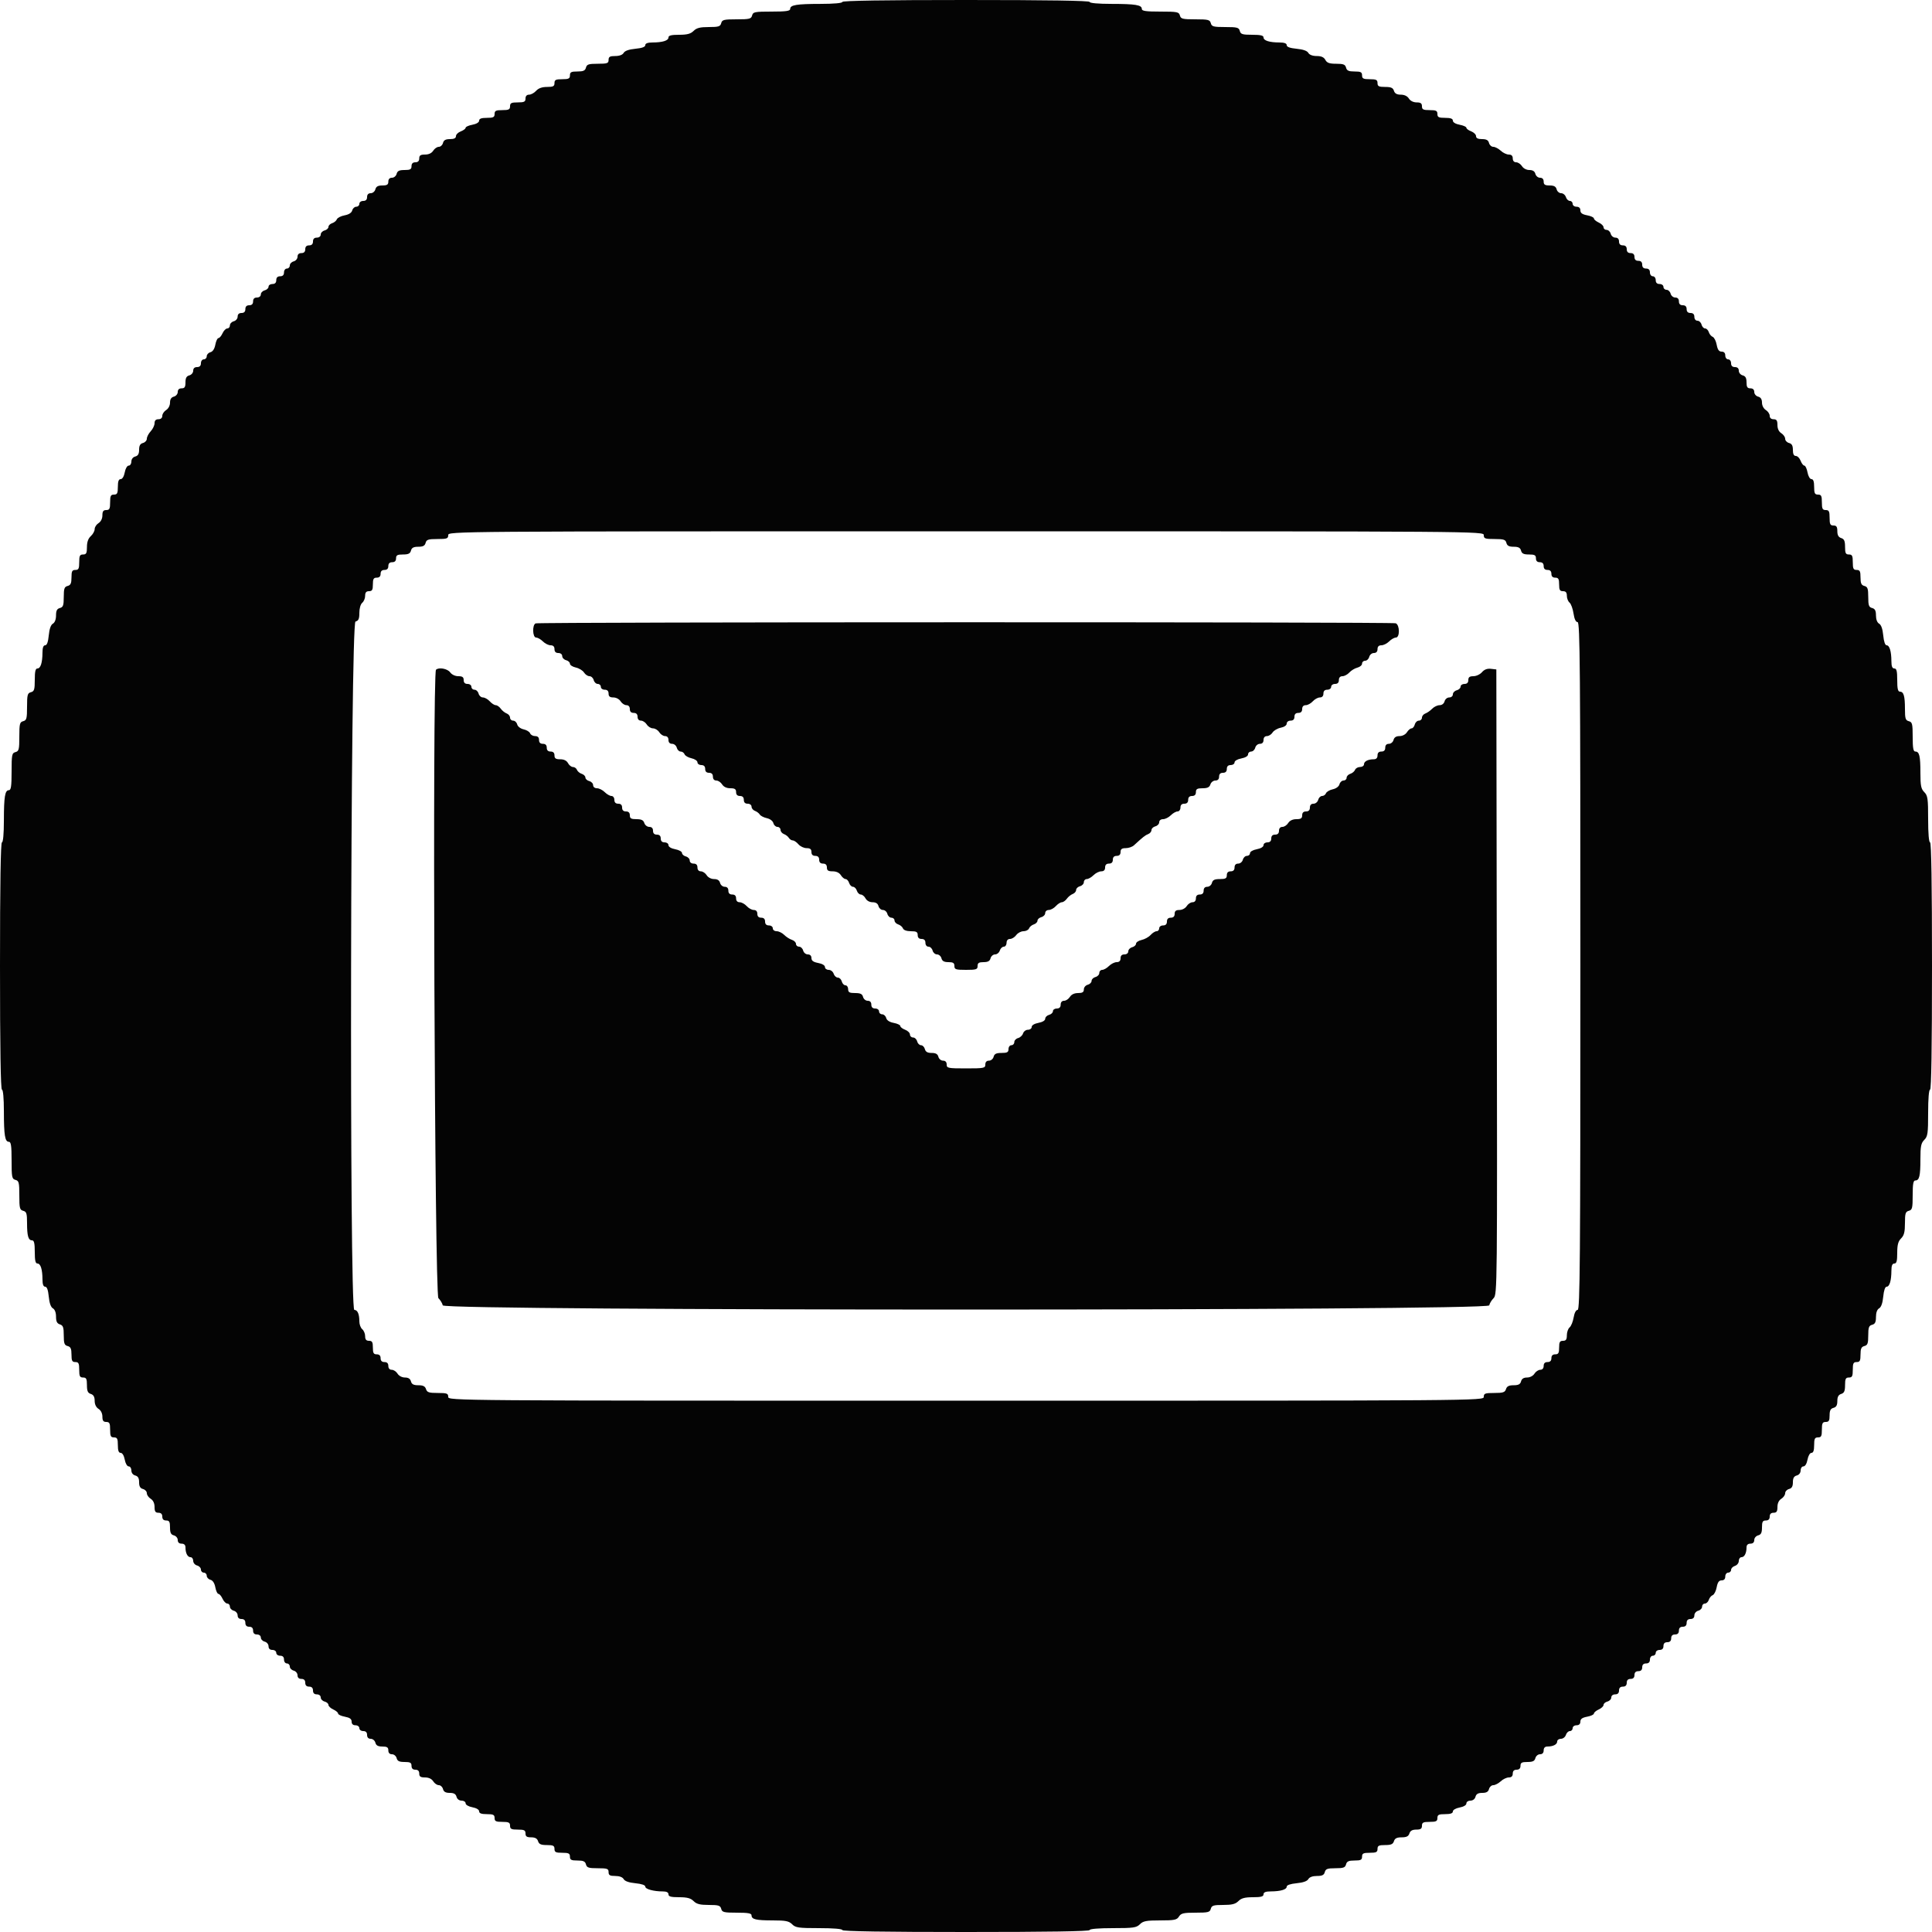 <svg id="svg" version="1.1" xmlns="http://www.w3.org/2000/svg" xmlns:xlink="http://www.w3.org/1999/xlink" width="400" height="400" viewBox="0, 0, 400,400"><g id="svgg"><path id="path0" d="M174.400 0.400 C 174.400 0.643,172.630 0.802,169.900 0.805 C 164.905 0.812,163.600 1.027,163.600 1.847 C 163.600 2.279,162.763 2.400,159.763 2.400 C 156.262 2.400,155.907 2.470,155.716 3.200 C 155.530 3.910,155.170 4.000,152.516 4.000 C 149.862 4.000,149.502 4.090,149.316 4.800 C 149.137 5.486,148.770 5.600,146.753 5.600 C 144.933 5.600,144.219 5.781,143.600 6.400 C 142.994 7.006,142.267 7.200,140.600 7.200 C 138.994 7.200,138.400 7.349,138.400 7.753 C 138.400 8.405,137.189 8.787,135.100 8.795 C 134.098 8.798,133.600 8.982,133.600 9.349 C 133.600 9.718,132.925 9.963,131.546 10.096 C 130.217 10.223,129.362 10.524,129.126 10.946 C 128.898 11.354,128.241 11.600,127.380 11.600 C 126.267 11.600,126.000 11.755,126.000 12.400 C 126.000 13.105,125.733 13.200,123.763 13.200 C 121.862 13.200,121.494 13.320,121.316 14.000 C 121.152 14.627,120.770 14.800,119.553 14.800 C 118.267 14.800,118.000 14.937,118.000 15.600 C 118.000 16.267,117.733 16.400,116.400 16.400 C 115.067 16.400,114.800 16.533,114.800 17.200 C 114.800 17.861,114.533 18.000,113.262 18.000 C 112.232 18.000,111.485 18.264,111.000 18.800 C 110.602 19.240,109.944 19.600,109.538 19.600 C 109.067 19.600,108.800 19.889,108.800 20.400 C 108.800 21.067,108.533 21.200,107.200 21.200 C 105.867 21.200,105.600 21.333,105.600 22.000 C 105.600 22.667,105.333 22.800,104.000 22.800 C 102.667 22.800,102.400 22.933,102.400 23.600 C 102.400 24.267,102.133 24.400,100.800 24.400 C 99.667 24.400,99.200 24.570,99.200 24.982 C 99.200 25.330,98.638 25.669,97.800 25.826 C 97.030 25.971,96.400 26.253,96.400 26.454 C 96.400 26.655,95.950 26.991,95.400 27.200 C 94.850 27.409,94.400 27.855,94.400 28.190 C 94.400 28.605,94.005 28.800,93.163 28.800 C 92.262 28.800,91.868 29.017,91.716 29.600 C 91.601 30.040,91.211 30.400,90.850 30.400 C 90.488 30.400,89.968 30.760,89.693 31.200 C 89.374 31.710,88.760 32.000,87.997 32.000 C 87.067 32.000,86.800 32.178,86.800 32.800 C 86.800 33.333,86.533 33.600,86.000 33.600 C 85.467 33.600,85.200 33.867,85.200 34.400 C 85.200 35.052,84.933 35.200,83.763 35.200 C 82.662 35.200,82.276 35.387,82.116 36.000 C 82.000 36.443,81.570 36.800,81.153 36.800 C 80.667 36.800,80.400 37.083,80.400 37.600 C 80.400 38.228,80.133 38.400,79.163 38.400 C 78.262 38.400,77.868 38.617,77.716 39.200 C 77.600 39.643,77.170 40.000,76.753 40.000 C 76.267 40.000,76.000 40.283,76.000 40.800 C 76.000 41.333,75.733 41.600,75.200 41.600 C 74.756 41.600,74.400 41.867,74.400 42.200 C 74.400 42.530,74.113 42.800,73.763 42.800 C 73.412 42.800,73.035 43.143,72.926 43.562 C 72.798 44.051,72.229 44.418,71.342 44.584 C 70.581 44.727,69.861 45.097,69.742 45.407 C 69.623 45.716,69.183 46.079,68.763 46.212 C 68.343 46.345,68.000 46.691,68.000 46.980 C 68.000 47.270,67.640 47.601,67.200 47.716 C 66.760 47.831,66.400 48.212,66.400 48.563 C 66.400 48.933,66.065 49.200,65.600 49.200 C 65.067 49.200,64.800 49.467,64.800 50.000 C 64.800 50.533,64.533 50.800,64.000 50.800 C 63.467 50.800,63.200 51.067,63.200 51.600 C 63.200 52.133,62.933 52.400,62.400 52.400 C 61.883 52.400,61.600 52.667,61.600 53.153 C 61.600 53.570,61.243 54.000,60.800 54.116 C 60.360 54.231,60.000 54.612,60.000 54.963 C 60.000 55.313,59.730 55.600,59.400 55.600 C 59.067 55.600,58.800 55.956,58.800 56.400 C 58.800 56.933,58.533 57.200,58.000 57.200 C 57.467 57.200,57.200 57.467,57.200 58.000 C 57.200 58.533,56.933 58.800,56.400 58.800 C 55.960 58.800,55.600 59.049,55.600 59.353 C 55.600 59.658,55.240 60.001,54.800 60.116 C 54.360 60.231,54.000 60.612,54.000 60.963 C 54.000 61.333,53.665 61.600,53.200 61.600 C 52.667 61.600,52.400 61.867,52.400 62.400 C 52.400 62.933,52.133 63.200,51.600 63.200 C 51.067 63.200,50.800 63.467,50.800 64.000 C 50.800 64.533,50.533 64.800,50.000 64.800 C 49.483 64.800,49.200 65.067,49.200 65.553 C 49.200 65.970,48.843 66.400,48.400 66.516 C 47.960 66.631,47.600 67.012,47.600 67.363 C 47.600 67.713,47.359 68.000,47.064 68.000 C 46.770 68.000,46.323 68.450,46.073 69.000 C 45.822 69.550,45.441 70.000,45.227 70.000 C 45.012 70.000,44.721 70.613,44.581 71.363 C 44.418 72.232,44.048 72.799,43.562 72.926 C 43.143 73.035,42.800 73.412,42.800 73.763 C 42.800 74.113,42.530 74.400,42.200 74.400 C 41.867 74.400,41.600 74.756,41.600 75.200 C 41.600 75.733,41.333 76.000,40.800 76.000 C 40.283 76.000,40.000 76.267,40.000 76.753 C 40.000 77.170,39.643 77.600,39.200 77.716 C 38.617 77.868,38.400 78.262,38.400 79.163 C 38.400 80.133,38.228 80.400,37.600 80.400 C 37.083 80.400,36.800 80.667,36.800 81.153 C 36.800 81.570,36.443 82.000,36.000 82.116 C 35.460 82.257,35.200 82.662,35.200 83.359 C 35.200 83.960,34.865 84.603,34.400 84.893 C 33.960 85.168,33.600 85.709,33.600 86.096 C 33.600 86.533,33.297 86.800,32.800 86.800 C 32.261 86.800,32.000 87.067,32.000 87.617 C 32.000 88.066,31.640 88.820,31.200 89.292 C 30.760 89.764,30.400 90.456,30.400 90.829 C 30.400 91.202,30.040 91.601,29.600 91.716 C 29.026 91.866,28.800 92.262,28.800 93.116 C 28.800 93.970,28.574 94.366,28.000 94.516 C 27.521 94.641,27.200 95.062,27.200 95.563 C 27.200 96.023,26.950 96.400,26.645 96.400 C 26.326 96.400,25.977 96.998,25.826 97.800 C 25.669 98.638,25.330 99.200,24.982 99.200 C 24.570 99.200,24.400 99.667,24.400 100.800 C 24.400 102.133,24.267 102.400,23.600 102.400 C 22.933 102.400,22.800 102.667,22.800 104.000 C 22.800 105.333,22.667 105.600,22.000 105.600 C 21.393 105.600,21.200 105.867,21.200 106.704 C 21.200 107.374,20.886 108.004,20.400 108.307 C 19.960 108.582,19.600 109.137,19.600 109.541 C 19.600 109.945,19.240 110.602,18.800 111.000 C 18.264 111.485,18.000 112.232,18.000 113.262 C 18.000 114.533,17.861 114.800,17.200 114.800 C 16.533 114.800,16.400 115.067,16.400 116.400 C 16.400 117.733,16.267 118.000,15.600 118.000 C 14.937 118.000,14.800 118.267,14.800 119.553 C 14.800 120.770,14.627 121.152,14.000 121.316 C 13.330 121.491,13.200 121.862,13.200 123.600 C 13.200 125.338,13.070 125.709,12.400 125.884 C 11.802 126.041,11.600 126.430,11.600 127.427 C 11.600 128.245,11.347 128.902,10.946 129.126 C 10.524 129.362,10.223 130.217,10.096 131.546 C 9.963 132.925,9.718 133.600,9.349 133.600 C 8.982 133.600,8.798 134.098,8.795 135.100 C 8.787 137.189,8.405 138.400,7.753 138.400 C 7.345 138.400,7.200 139.016,7.200 140.753 C 7.200 142.770,7.086 143.137,6.400 143.316 C 5.696 143.500,5.600 143.862,5.600 146.316 C 5.600 148.770,5.504 149.132,4.800 149.316 C 4.090 149.502,4.000 149.862,4.000 152.516 C 4.000 155.170,3.910 155.530,3.200 155.716 C 2.470 155.907,2.400 156.262,2.400 159.763 C 2.400 162.763,2.279 163.600,1.847 163.600 C 1.027 163.600,0.812 164.905,0.805 169.900 C 0.802 172.630,0.643 174.400,0.400 174.400 C 0.138 174.400,0.000 183.200,0.000 200.000 C 0.000 216.800,0.138 225.600,0.400 225.600 C 0.643 225.600,0.802 227.370,0.805 230.100 C 0.812 235.095,1.027 236.400,1.847 236.400 C 2.279 236.400,2.400 237.237,2.400 240.237 C 2.400 243.738,2.470 244.093,3.200 244.284 C 3.910 244.470,4.000 244.830,4.000 247.484 C 4.000 250.138,4.090 250.498,4.800 250.684 C 5.484 250.863,5.600 251.230,5.600 253.214 C 5.600 255.898,5.862 256.800,6.643 256.800 C 7.057 256.800,7.200 257.415,7.200 259.200 C 7.200 260.977,7.344 261.600,7.753 261.600 C 8.405 261.600,8.787 262.811,8.795 264.900 C 8.798 265.902,8.982 266.400,9.349 266.400 C 9.718 266.400,9.963 267.075,10.096 268.454 C 10.223 269.783,10.524 270.638,10.946 270.874 C 11.350 271.100,11.600 271.757,11.600 272.593 C 11.600 273.595,11.808 274.012,12.400 274.200 C 13.060 274.410,13.200 274.805,13.200 276.464 C 13.200 278.138,13.334 278.510,14.000 278.684 C 14.627 278.848,14.800 279.230,14.800 280.447 C 14.800 281.733,14.937 282.000,15.600 282.000 C 16.267 282.000,16.400 282.267,16.400 283.600 C 16.400 284.933,16.533 285.200,17.200 285.200 C 17.864 285.200,18.000 285.467,18.000 286.773 C 18.000 287.995,18.179 288.403,18.800 288.600 C 19.360 288.778,19.600 289.205,19.600 290.024 C 19.600 290.760,19.896 291.378,20.400 291.693 C 20.886 291.996,21.200 292.626,21.200 293.296 C 21.200 294.133,21.393 294.400,22.000 294.400 C 22.667 294.400,22.800 294.667,22.800 296.000 C 22.800 297.333,22.933 297.600,23.600 297.600 C 24.267 297.600,24.400 297.867,24.400 299.200 C 24.400 300.333,24.570 300.800,24.982 300.800 C 25.330 300.800,25.669 301.362,25.826 302.200 C 25.977 303.002,26.326 303.600,26.645 303.600 C 26.950 303.600,27.200 303.977,27.200 304.437 C 27.200 304.938,27.521 305.359,28.000 305.484 C 28.574 305.634,28.800 306.030,28.800 306.884 C 28.800 307.738,29.026 308.134,29.600 308.284 C 30.040 308.399,30.400 308.789,30.400 309.150 C 30.400 309.512,30.760 310.032,31.200 310.307 C 31.710 310.626,32.000 311.240,32.000 312.003 C 32.000 312.933,32.178 313.200,32.800 313.200 C 33.333 313.200,33.600 313.467,33.600 314.000 C 33.600 314.533,33.867 314.800,34.400 314.800 C 35.052 314.800,35.200 315.067,35.200 316.237 C 35.200 317.338,35.387 317.724,36.000 317.884 C 36.443 318.000,36.800 318.430,36.800 318.847 C 36.800 319.333,37.083 319.600,37.600 319.600 C 38.122 319.600,38.400 319.867,38.400 320.367 C 38.400 321.559,38.831 322.400,39.443 322.400 C 39.749 322.400,40.000 322.739,40.000 323.153 C 40.000 323.570,40.357 324.000,40.800 324.116 C 41.240 324.231,41.600 324.612,41.600 324.963 C 41.600 325.313,41.870 325.600,42.200 325.600 C 42.530 325.600,42.800 325.887,42.800 326.237 C 42.800 326.588,43.143 326.965,43.562 327.074 C 44.048 327.201,44.418 327.768,44.581 328.637 C 44.721 329.387,45.012 330.000,45.227 330.000 C 45.441 330.000,45.822 330.450,46.073 331.000 C 46.323 331.550,46.770 332.000,47.064 332.000 C 47.359 332.000,47.600 332.287,47.600 332.637 C 47.600 332.988,47.960 333.369,48.400 333.484 C 48.843 333.600,49.200 334.030,49.200 334.447 C 49.200 334.933,49.483 335.200,50.000 335.200 C 50.533 335.200,50.800 335.467,50.800 336.000 C 50.800 336.533,51.067 336.800,51.600 336.800 C 52.133 336.800,52.400 337.067,52.400 337.600 C 52.400 338.133,52.667 338.400,53.200 338.400 C 53.665 338.400,54.000 338.667,54.000 339.037 C 54.000 339.388,54.360 339.769,54.800 339.884 C 55.243 340.000,55.600 340.430,55.600 340.847 C 55.600 341.333,55.883 341.600,56.400 341.600 C 56.844 341.600,57.200 341.867,57.200 342.200 C 57.200 342.533,57.556 342.800,58.000 342.800 C 58.533 342.800,58.800 343.067,58.800 343.600 C 58.800 344.044,59.067 344.400,59.400 344.400 C 59.730 344.400,60.000 344.687,60.000 345.037 C 60.000 345.388,60.360 345.769,60.800 345.884 C 61.243 346.000,61.600 346.430,61.600 346.847 C 61.600 347.333,61.883 347.600,62.400 347.600 C 62.933 347.600,63.200 347.867,63.200 348.400 C 63.200 348.933,63.467 349.200,64.000 349.200 C 64.533 349.200,64.800 349.467,64.800 350.000 C 64.800 350.533,65.067 350.800,65.600 350.800 C 66.065 350.800,66.400 351.067,66.400 351.437 C 66.400 351.788,66.760 352.169,67.200 352.284 C 67.640 352.399,68.000 352.713,68.000 352.982 C 68.000 353.251,68.450 353.677,69.000 353.927 C 69.550 354.178,70.000 354.559,70.000 354.773 C 70.000 354.988,70.630 355.282,71.400 355.426 C 72.413 355.616,72.800 355.898,72.800 356.445 C 72.800 356.933,73.082 357.200,73.600 357.200 C 74.044 357.200,74.400 357.467,74.400 357.800 C 74.400 358.133,74.756 358.400,75.200 358.400 C 75.733 358.400,76.000 358.667,76.000 359.200 C 76.000 359.717,76.267 360.000,76.753 360.000 C 77.170 360.000,77.600 360.357,77.716 360.800 C 77.868 361.383,78.262 361.600,79.163 361.600 C 80.133 361.600,80.400 361.772,80.400 362.400 C 80.400 362.917,80.667 363.200,81.153 363.200 C 81.570 363.200,82.000 363.557,82.116 364.000 C 82.276 364.613,82.662 364.800,83.763 364.800 C 84.933 364.800,85.200 364.948,85.200 365.600 C 85.200 366.133,85.467 366.400,86.000 366.400 C 86.533 366.400,86.800 366.667,86.800 367.200 C 86.800 367.822,87.067 368.000,87.997 368.000 C 88.760 368.000,89.374 368.290,89.693 368.800 C 89.968 369.240,90.488 369.600,90.850 369.600 C 91.211 369.600,91.601 369.960,91.716 370.400 C 91.866 370.974,92.262 371.200,93.116 371.200 C 93.970 371.200,94.366 371.426,94.516 372.000 C 94.641 372.479,95.062 372.800,95.563 372.800 C 96.023 372.800,96.400 373.050,96.400 373.355 C 96.400 373.674,96.998 374.023,97.800 374.174 C 98.638 374.331,99.200 374.670,99.200 375.018 C 99.200 375.430,99.667 375.600,100.800 375.600 C 102.133 375.600,102.400 375.733,102.400 376.400 C 102.400 377.067,102.667 377.200,104.000 377.200 C 105.333 377.200,105.600 377.333,105.600 378.000 C 105.600 378.667,105.867 378.800,107.200 378.800 C 108.533 378.800,108.800 378.933,108.800 379.600 C 108.800 380.218,109.067 380.400,109.973 380.400 C 110.795 380.400,111.222 380.640,111.400 381.200 C 111.597 381.821,112.005 382.000,113.227 382.000 C 114.533 382.000,114.800 382.136,114.800 382.800 C 114.800 383.467,115.067 383.600,116.400 383.600 C 117.733 383.600,118.000 383.733,118.000 384.400 C 118.000 385.063,118.267 385.200,119.553 385.200 C 120.770 385.200,121.152 385.373,121.316 386.000 C 121.494 386.680,121.862 386.800,123.763 386.800 C 125.733 386.800,126.000 386.895,126.000 387.600 C 126.000 388.245,126.267 388.400,127.380 388.400 C 128.241 388.400,128.898 388.646,129.126 389.054 C 129.362 389.476,130.217 389.777,131.546 389.904 C 132.815 390.026,133.600 390.292,133.600 390.601 C 133.600 391.128,135.324 391.600,137.250 391.600 C 138.006 391.600,138.400 391.806,138.400 392.200 C 138.400 392.661,138.911 392.800,140.600 392.800 C 142.267 392.800,142.994 392.994,143.600 393.600 C 144.219 394.219,144.933 394.400,146.753 394.400 C 148.770 394.400,149.137 394.514,149.316 395.200 C 149.502 395.911,149.862 396.000,152.563 396.000 C 154.892 396.000,155.600 396.130,155.600 396.557 C 155.600 397.384,156.520 397.600,160.033 397.600 C 162.667 397.600,163.335 397.735,164.000 398.400 C 164.711 399.111,165.333 399.200,169.600 399.200 C 172.533 399.200,174.400 399.356,174.400 399.600 C 174.400 399.863,183.200 400.000,200.000 400.000 C 216.800 400.000,225.600 399.863,225.600 399.600 C 225.600 399.356,227.467 399.200,230.400 399.200 C 234.667 399.200,235.289 399.111,236.000 398.400 C 236.674 397.726,237.333 397.600,240.197 397.600 C 243.160 397.600,243.657 397.498,244.093 396.800 C 244.519 396.118,245.026 396.000,247.534 396.000 C 250.138 396.000,250.499 395.909,250.684 395.200 C 250.863 394.514,251.230 394.400,253.247 394.400 C 255.067 394.400,255.781 394.219,256.400 393.600 C 257.006 392.994,257.733 392.800,259.400 392.800 C 261.089 392.800,261.600 392.661,261.600 392.200 C 261.600 391.774,262.036 391.598,263.100 391.595 C 265.138 391.587,266.400 391.208,266.400 390.604 C 266.400 390.292,267.177 390.027,268.454 389.904 C 269.783 389.777,270.638 389.476,270.874 389.054 C 271.105 388.641,271.762 388.400,272.657 388.400 C 273.738 388.400,274.125 388.210,274.284 387.600 C 274.458 386.935,274.830 386.800,276.484 386.800 C 278.138 386.800,278.510 386.665,278.684 386.000 C 278.848 385.373,279.230 385.200,280.447 385.200 C 281.733 385.200,282.000 385.063,282.000 384.400 C 282.000 383.733,282.267 383.600,283.600 383.600 C 284.933 383.600,285.200 383.467,285.200 382.800 C 285.200 382.136,285.467 382.000,286.773 382.000 C 287.995 382.000,288.403 381.821,288.600 381.200 C 288.788 380.609,289.205 380.400,290.200 380.400 C 291.195 380.400,291.612 380.191,291.800 379.600 C 291.978 379.040,292.405 378.800,293.227 378.800 C 294.133 378.800,294.400 378.618,294.400 378.000 C 294.400 377.333,294.667 377.200,296.000 377.200 C 297.333 377.200,297.600 377.067,297.600 376.400 C 297.600 375.733,297.867 375.600,299.200 375.600 C 300.299 375.600,300.800 375.426,300.800 375.045 C 300.800 374.726,301.398 374.377,302.200 374.226 C 303.038 374.069,303.600 373.730,303.600 373.382 C 303.600 373.058,303.971 372.800,304.437 372.800 C 304.938 372.800,305.359 372.479,305.484 372.000 C 305.634 371.426,306.030 371.200,306.884 371.200 C 307.738 371.200,308.134 370.974,308.284 370.400 C 308.399 369.960,308.798 369.600,309.171 369.600 C 309.544 369.600,310.236 369.240,310.708 368.800 C 311.180 368.360,311.934 368.000,312.383 368.000 C 312.933 368.000,313.200 367.739,313.200 367.200 C 313.200 366.667,313.467 366.400,314.000 366.400 C 314.533 366.400,314.800 366.133,314.800 365.600 C 314.800 364.948,315.067 364.800,316.237 364.800 C 317.338 364.800,317.724 364.613,317.884 364.000 C 318.000 363.557,318.430 363.200,318.847 363.200 C 319.333 363.200,319.600 362.917,319.600 362.400 C 319.600 361.878,319.867 361.600,320.367 361.600 C 321.559 361.600,322.400 361.169,322.400 360.557 C 322.400 360.251,322.748 360.000,323.173 360.000 C 323.598 360.000,324.060 359.640,324.200 359.200 C 324.340 358.760,324.712 358.400,325.027 358.400 C 325.342 358.400,325.600 358.130,325.600 357.800 C 325.600 357.467,325.956 357.200,326.400 357.200 C 326.918 357.200,327.200 356.933,327.200 356.445 C 327.200 355.898,327.587 355.616,328.600 355.426 C 329.370 355.282,330.000 354.988,330.000 354.773 C 330.000 354.559,330.450 354.178,331.000 353.927 C 331.550 353.677,332.000 353.251,332.000 352.982 C 332.000 352.713,332.360 352.399,332.800 352.284 C 333.240 352.169,333.600 351.788,333.600 351.437 C 333.600 351.067,333.935 350.800,334.400 350.800 C 334.933 350.800,335.200 350.533,335.200 350.000 C 335.200 349.467,335.467 349.200,336.000 349.200 C 336.533 349.200,336.800 348.933,336.800 348.400 C 336.800 347.867,337.067 347.600,337.600 347.600 C 338.133 347.600,338.400 347.333,338.400 346.800 C 338.400 346.267,338.667 346.000,339.200 346.000 C 339.733 346.000,340.000 345.733,340.000 345.200 C 340.000 344.667,340.267 344.400,340.800 344.400 C 341.333 344.400,341.600 344.133,341.600 343.600 C 341.600 343.156,341.867 342.800,342.200 342.800 C 342.530 342.800,342.800 342.530,342.800 342.200 C 342.800 341.867,343.156 341.600,343.600 341.600 C 344.133 341.600,344.400 341.333,344.400 340.800 C 344.400 340.267,344.667 340.000,345.200 340.000 C 345.733 340.000,346.000 339.733,346.000 339.200 C 346.000 338.667,346.267 338.400,346.800 338.400 C 347.333 338.400,347.600 338.133,347.600 337.600 C 347.600 337.067,347.867 336.800,348.400 336.800 C 348.933 336.800,349.200 336.533,349.200 336.000 C 349.200 335.467,349.467 335.200,350.000 335.200 C 350.517 335.200,350.800 334.933,350.800 334.447 C 350.800 334.030,351.157 333.600,351.600 333.484 C 352.040 333.369,352.400 332.988,352.400 332.637 C 352.400 332.287,352.658 332.000,352.973 332.000 C 353.288 332.000,353.655 331.657,353.788 331.237 C 353.921 330.817,354.284 330.377,354.593 330.258 C 354.903 330.139,355.276 329.403,355.422 328.621 C 355.616 327.589,355.896 327.200,356.445 327.200 C 356.933 327.200,357.200 326.918,357.200 326.400 C 357.200 325.956,357.467 325.600,357.800 325.600 C 358.130 325.600,358.400 325.342,358.400 325.027 C 358.400 324.712,358.760 324.340,359.200 324.200 C 359.640 324.060,360.000 323.598,360.000 323.173 C 360.000 322.748,360.251 322.400,360.557 322.400 C 361.169 322.400,361.600 321.559,361.600 320.367 C 361.600 319.867,361.878 319.600,362.400 319.600 C 362.917 319.600,363.200 319.333,363.200 318.847 C 363.200 318.430,363.557 318.000,364.000 317.884 C 364.613 317.724,364.800 317.338,364.800 316.237 C 364.800 315.067,364.948 314.800,365.600 314.800 C 366.133 314.800,366.400 314.533,366.400 314.000 C 366.400 313.467,366.667 313.200,367.200 313.200 C 367.822 313.200,368.000 312.933,368.000 312.003 C 368.000 311.240,368.290 310.626,368.800 310.307 C 369.240 310.032,369.600 309.512,369.600 309.150 C 369.600 308.789,369.960 308.399,370.400 308.284 C 370.974 308.134,371.200 307.738,371.200 306.884 C 371.200 306.030,371.426 305.634,372.000 305.484 C 372.479 305.359,372.800 304.938,372.800 304.437 C 372.800 303.971,373.058 303.600,373.382 303.600 C 373.730 303.600,374.069 303.038,374.226 302.200 C 374.377 301.398,374.726 300.800,375.045 300.800 C 375.426 300.800,375.600 300.299,375.600 299.200 C 375.600 297.867,375.733 297.600,376.400 297.600 C 377.067 297.600,377.200 297.333,377.200 296.000 C 377.200 294.667,377.333 294.400,378.000 294.400 C 378.642 294.400,378.800 294.133,378.800 293.047 C 378.800 292.030,378.999 291.641,379.600 291.484 C 380.178 291.333,380.400 290.938,380.400 290.064 C 380.400 289.205,380.632 288.780,381.200 288.600 C 381.821 288.403,382.000 287.995,382.000 286.773 C 382.000 285.467,382.136 285.200,382.800 285.200 C 383.467 285.200,383.600 284.933,383.600 283.600 C 383.600 282.267,383.733 282.000,384.400 282.000 C 385.063 282.000,385.200 281.733,385.200 280.447 C 385.200 279.230,385.373 278.848,386.000 278.684 C 386.665 278.510,386.800 278.138,386.800 276.484 C 386.800 274.830,386.935 274.458,387.600 274.284 C 388.210 274.125,388.400 273.738,388.400 272.657 C 388.400 271.762,388.641 271.105,389.054 270.874 C 389.476 270.638,389.777 269.783,389.904 268.454 C 390.027 267.177,390.292 266.400,390.604 266.400 C 391.208 266.400,391.587 265.138,391.595 263.100 C 391.598 262.036,391.774 261.600,392.200 261.600 C 392.661 261.600,392.800 261.089,392.800 259.400 C 392.800 257.733,392.994 257.006,393.600 256.400 C 394.219 255.781,394.400 255.067,394.400 253.247 C 394.400 251.230,394.514 250.863,395.200 250.684 C 395.911 250.498,396.000 250.138,396.000 247.437 C 396.000 245.108,396.130 244.400,396.557 244.400 C 397.384 244.400,397.600 243.480,397.600 239.967 C 397.600 237.333,397.735 236.665,398.400 236.000 C 399.111 235.289,399.200 234.667,399.200 230.400 C 399.200 227.467,399.356 225.600,399.600 225.600 C 399.863 225.600,400.000 216.800,400.000 200.000 C 400.000 183.200,399.863 174.400,399.600 174.400 C 399.356 174.400,399.200 172.533,399.200 169.600 C 399.200 165.333,399.111 164.711,398.400 164.000 C 397.735 163.335,397.600 162.667,397.600 160.033 C 397.600 156.520,397.384 155.600,396.557 155.600 C 396.130 155.600,396.000 154.892,396.000 152.563 C 396.000 149.862,395.911 149.502,395.200 149.316 C 394.516 149.137,394.400 148.770,394.400 146.786 C 394.400 144.102,394.138 143.200,393.357 143.200 C 392.943 143.200,392.800 142.585,392.800 140.800 C 392.800 138.933,392.667 138.400,392.200 138.400 C 391.774 138.400,391.598 137.964,391.595 136.900 C 391.587 134.862,391.208 133.600,390.604 133.600 C 390.292 133.600,390.027 132.823,389.904 131.546 C 389.777 130.217,389.476 129.362,389.054 129.126 C 388.653 128.902,388.400 128.245,388.400 127.427 C 388.400 126.430,388.198 126.041,387.600 125.884 C 386.930 125.709,386.800 125.338,386.800 123.600 C 386.800 121.862,386.670 121.491,386.000 121.316 C 385.373 121.152,385.200 120.770,385.200 119.553 C 385.200 118.267,385.063 118.000,384.400 118.000 C 383.733 118.000,383.600 117.733,383.600 116.400 C 383.600 115.067,383.467 114.800,382.800 114.800 C 382.136 114.800,382.000 114.533,382.000 113.227 C 382.000 112.005,381.821 111.597,381.200 111.400 C 380.640 111.222,380.400 110.795,380.400 109.973 C 380.400 109.067,380.218 108.800,379.600 108.800 C 378.933 108.800,378.800 108.533,378.800 107.200 C 378.800 105.867,378.667 105.600,378.000 105.600 C 377.333 105.600,377.200 105.333,377.200 104.000 C 377.200 102.667,377.067 102.400,376.400 102.400 C 375.733 102.400,375.600 102.133,375.600 100.800 C 375.600 99.701,375.426 99.200,375.045 99.200 C 374.726 99.200,374.377 98.602,374.226 97.800 C 374.082 97.030,373.787 96.400,373.572 96.400 C 373.356 96.400,373.009 95.950,372.800 95.400 C 372.591 94.850,372.145 94.400,371.810 94.400 C 371.395 94.400,371.200 94.005,371.200 93.163 C 371.200 92.262,370.983 91.868,370.400 91.716 C 369.960 91.601,369.600 91.211,369.600 90.850 C 369.600 90.488,369.240 89.968,368.800 89.693 C 368.290 89.374,368.000 88.760,368.000 87.997 C 368.000 87.067,367.822 86.800,367.200 86.800 C 366.703 86.800,366.400 86.533,366.400 86.096 C 366.400 85.709,366.040 85.168,365.600 84.893 C 365.135 84.603,364.800 83.960,364.800 83.359 C 364.800 82.662,364.540 82.257,364.000 82.116 C 363.557 82.000,363.200 81.570,363.200 81.153 C 363.200 80.667,362.917 80.400,362.400 80.400 C 361.772 80.400,361.600 80.133,361.600 79.163 C 361.600 78.262,361.383 77.868,360.800 77.716 C 360.357 77.600,360.000 77.170,360.000 76.753 C 360.000 76.267,359.717 76.000,359.200 76.000 C 358.667 76.000,358.400 75.733,358.400 75.200 C 358.400 74.756,358.133 74.400,357.800 74.400 C 357.467 74.400,357.200 74.044,357.200 73.600 C 357.200 73.082,356.933 72.800,356.445 72.800 C 355.896 72.800,355.616 72.411,355.422 71.379 C 355.276 70.597,354.903 69.861,354.593 69.742 C 354.284 69.623,353.921 69.183,353.788 68.763 C 353.655 68.343,353.309 68.000,353.020 68.000 C 352.730 68.000,352.399 67.640,352.284 67.200 C 352.169 66.760,351.788 66.400,351.437 66.400 C 351.067 66.400,350.800 66.065,350.800 65.600 C 350.800 65.067,350.533 64.800,350.000 64.800 C 349.467 64.800,349.200 64.533,349.200 64.000 C 349.200 63.467,348.933 63.200,348.400 63.200 C 347.867 63.200,347.600 62.933,347.600 62.400 C 347.600 61.883,347.333 61.600,346.847 61.600 C 346.430 61.600,346.000 61.243,345.884 60.800 C 345.769 60.360,345.388 60.000,345.037 60.000 C 344.687 60.000,344.400 59.730,344.400 59.400 C 344.400 59.067,344.044 58.800,343.600 58.800 C 343.067 58.800,342.800 58.533,342.800 58.000 C 342.800 57.556,342.533 57.200,342.200 57.200 C 341.867 57.200,341.600 56.844,341.600 56.400 C 341.600 55.867,341.333 55.600,340.800 55.600 C 340.267 55.600,340.000 55.333,340.000 54.800 C 340.000 54.267,339.733 54.000,339.200 54.000 C 338.667 54.000,338.400 53.733,338.400 53.200 C 338.400 52.667,338.133 52.400,337.600 52.400 C 337.067 52.400,336.800 52.133,336.800 51.600 C 336.800 51.067,336.533 50.800,336.000 50.800 C 335.467 50.800,335.200 50.533,335.200 50.000 C 335.200 49.483,334.933 49.200,334.447 49.200 C 334.030 49.200,333.600 48.843,333.484 48.400 C 333.369 47.960,332.988 47.600,332.637 47.600 C 332.287 47.600,332.000 47.359,332.000 47.064 C 332.000 46.770,331.550 46.323,331.000 46.073 C 330.450 45.822,330.000 45.441,330.000 45.227 C 330.000 45.012,329.370 44.718,328.600 44.574 C 327.587 44.384,327.200 44.102,327.200 43.555 C 327.200 43.067,326.918 42.800,326.400 42.800 C 325.956 42.800,325.600 42.533,325.600 42.200 C 325.600 41.870,325.342 41.600,325.027 41.600 C 324.712 41.600,324.340 41.240,324.200 40.800 C 324.060 40.360,323.619 40.000,323.220 40.000 C 322.820 40.000,322.399 39.640,322.284 39.200 C 322.132 38.617,321.738 38.400,320.837 38.400 C 319.867 38.400,319.600 38.228,319.600 37.600 C 319.600 37.083,319.333 36.800,318.847 36.800 C 318.430 36.800,318.000 36.443,317.884 36.000 C 317.743 35.460,317.338 35.200,316.641 35.200 C 316.040 35.200,315.397 34.865,315.107 34.400 C 314.832 33.960,314.291 33.600,313.904 33.600 C 313.467 33.600,313.200 33.297,313.200 32.800 C 313.200 32.261,312.933 32.000,312.383 32.000 C 311.934 32.000,311.180 31.640,310.708 31.200 C 310.236 30.760,309.544 30.400,309.171 30.400 C 308.798 30.400,308.399 30.040,308.284 29.600 C 308.132 29.017,307.738 28.800,306.837 28.800 C 305.995 28.800,305.600 28.605,305.600 28.190 C 305.600 27.855,305.150 27.409,304.600 27.200 C 304.050 26.991,303.600 26.655,303.600 26.454 C 303.600 26.253,302.970 25.971,302.200 25.826 C 301.362 25.669,300.800 25.330,300.800 24.982 C 300.800 24.570,300.333 24.400,299.200 24.400 C 297.867 24.400,297.600 24.267,297.600 23.600 C 297.600 22.933,297.333 22.800,296.000 22.800 C 294.667 22.800,294.400 22.667,294.400 22.000 C 294.400 21.393,294.133 21.200,293.296 21.200 C 292.626 21.200,291.996 20.886,291.693 20.400 C 291.378 19.896,290.760 19.600,290.024 19.600 C 289.205 19.600,288.778 19.360,288.600 18.800 C 288.403 18.179,287.995 18.000,286.773 18.000 C 285.467 18.000,285.200 17.864,285.200 17.200 C 285.200 16.533,284.933 16.400,283.600 16.400 C 282.267 16.400,282.000 16.267,282.000 15.600 C 282.000 14.937,281.733 14.800,280.447 14.800 C 279.230 14.800,278.848 14.627,278.684 14.000 C 278.513 13.348,278.138 13.200,276.652 13.200 C 275.238 13.200,274.732 13.020,274.400 12.400 C 274.100 11.840,273.562 11.600,272.606 11.600 C 271.758 11.600,271.101 11.352,270.874 10.946 C 270.638 10.524,269.783 10.223,268.454 10.096 C 267.075 9.963,266.400 9.718,266.400 9.349 C 266.400 8.982,265.902 8.798,264.900 8.795 C 262.811 8.787,261.600 8.405,261.600 7.753 C 261.600 7.345,260.984 7.200,259.247 7.200 C 257.230 7.200,256.863 7.086,256.684 6.400 C 256.500 5.696,256.138 5.600,253.684 5.600 C 251.230 5.600,250.868 5.504,250.684 4.800 C 250.498 4.090,250.138 4.000,247.484 4.000 C 244.830 4.000,244.470 3.910,244.284 3.200 C 244.093 2.470,243.738 2.400,240.237 2.400 C 237.237 2.400,236.400 2.279,236.400 1.847 C 236.400 1.027,235.095 0.812,230.100 0.805 C 227.370 0.802,225.600 0.643,225.600 0.400 C 225.600 0.138,216.800 0.000,200.000 0.000 C 183.200 0.000,174.400 0.138,174.400 0.400 M307.200 110.800 C 307.200 111.505,307.467 111.600,309.437 111.600 C 311.338 111.600,311.706 111.720,311.884 112.400 C 312.039 112.994,312.430 113.200,313.400 113.200 C 314.370 113.200,314.761 113.406,314.916 114.000 C 315.076 114.613,315.462 114.800,316.563 114.800 C 317.733 114.800,318.000 114.948,318.000 115.600 C 318.000 116.133,318.267 116.400,318.800 116.400 C 319.333 116.400,319.600 116.667,319.600 117.200 C 319.600 117.733,319.867 118.000,320.400 118.000 C 320.933 118.000,321.200 118.267,321.200 118.800 C 321.200 119.333,321.467 119.600,322.000 119.600 C 322.648 119.600,322.800 119.867,322.800 121.000 C 322.800 122.133,322.952 122.400,323.600 122.400 C 324.176 122.400,324.400 122.667,324.400 123.351 C 324.400 123.874,324.650 124.510,324.957 124.764 C 325.263 125.018,325.634 126.030,325.781 127.013 C 325.956 128.177,326.250 128.800,326.625 128.800 C 327.123 128.800,327.200 138.325,327.200 200.000 C 327.200 261.052,327.119 271.200,326.635 271.200 C 326.289 271.200,325.967 271.811,325.804 272.777 C 325.657 273.644,325.282 274.566,324.969 274.826 C 324.656 275.086,324.400 275.816,324.400 276.449 C 324.400 277.333,324.215 277.600,323.600 277.600 C 322.952 277.600,322.800 277.867,322.800 279.000 C 322.800 280.133,322.648 280.400,322.000 280.400 C 321.467 280.400,321.200 280.667,321.200 281.200 C 321.200 281.733,320.933 282.000,320.400 282.000 C 319.867 282.000,319.600 282.267,319.600 282.800 C 319.600 283.297,319.333 283.600,318.896 283.600 C 318.509 283.600,317.968 283.960,317.693 284.400 C 317.403 284.865,316.760 285.200,316.159 285.200 C 315.462 285.200,315.057 285.460,314.916 286.000 C 314.760 286.597,314.370 286.800,313.380 286.800 C 312.405 286.800,311.987 287.012,311.800 287.600 C 311.587 288.271,311.195 288.400,309.373 288.400 C 307.467 288.400,307.200 288.498,307.200 289.200 C 307.200 289.998,306.933 290.000,200.000 290.000 C 93.067 290.000,92.800 289.998,92.800 289.200 C 92.800 288.498,92.533 288.400,90.627 288.400 C 88.805 288.400,88.413 288.271,88.200 287.600 C 88.013 287.012,87.595 286.800,86.620 286.800 C 85.630 286.800,85.240 286.597,85.084 286.000 C 84.943 285.460,84.538 285.200,83.841 285.200 C 83.240 285.200,82.597 284.865,82.307 284.400 C 82.032 283.960,81.491 283.600,81.104 283.600 C 80.667 283.600,80.400 283.297,80.400 282.800 C 80.400 282.267,80.133 282.000,79.600 282.000 C 79.067 282.000,78.800 281.733,78.800 281.200 C 78.800 280.667,78.533 280.400,78.000 280.400 C 77.352 280.400,77.200 280.133,77.200 279.000 C 77.200 277.867,77.048 277.600,76.400 277.600 C 75.824 277.600,75.600 277.333,75.600 276.649 C 75.600 276.126,75.330 275.474,75.000 275.200 C 74.670 274.926,74.400 274.199,74.400 273.584 C 74.400 272.060,74.024 271.200,73.357 271.200 C 72.306 271.200,72.549 128.959,73.600 128.684 C 74.231 128.519,74.400 128.138,74.400 126.886 C 74.400 125.962,74.651 125.090,75.000 124.800 C 75.330 124.526,75.600 123.874,75.600 123.351 C 75.600 122.667,75.824 122.400,76.400 122.400 C 77.048 122.400,77.200 122.133,77.200 121.000 C 77.200 119.867,77.352 119.600,78.000 119.600 C 78.533 119.600,78.800 119.333,78.800 118.800 C 78.800 118.267,79.067 118.000,79.600 118.000 C 80.133 118.000,80.400 117.733,80.400 117.200 C 80.400 116.667,80.667 116.400,81.200 116.400 C 81.733 116.400,82.000 116.133,82.000 115.600 C 82.000 114.948,82.267 114.800,83.437 114.800 C 84.538 114.800,84.924 114.613,85.084 114.000 C 85.239 113.406,85.630 113.200,86.600 113.200 C 87.570 113.200,87.961 112.994,88.116 112.400 C 88.294 111.720,88.662 111.600,90.563 111.600 C 92.533 111.600,92.800 111.505,92.800 110.800 C 92.800 110.002,93.067 110.000,200.000 110.000 C 306.933 110.000,307.200 110.002,307.200 110.800 M110.900 129.065 C 110.159 129.364,110.249 132.000,111.000 132.000 C 111.330 132.000,111.960 132.360,112.400 132.800 C 112.840 133.240,113.560 133.600,114.000 133.600 C 114.533 133.600,114.800 133.867,114.800 134.400 C 114.800 134.933,115.067 135.200,115.600 135.200 C 116.065 135.200,116.400 135.467,116.400 135.837 C 116.400 136.188,116.760 136.569,117.200 136.684 C 117.640 136.799,118.000 137.128,118.000 137.415 C 118.000 137.702,118.549 138.057,119.219 138.204 C 119.890 138.351,120.653 138.816,120.915 139.236 C 121.178 139.656,121.688 140.000,122.050 140.000 C 122.411 140.000,122.801 140.360,122.916 140.800 C 123.031 141.240,123.412 141.600,123.763 141.600 C 124.113 141.600,124.400 141.870,124.400 142.200 C 124.400 142.533,124.756 142.800,125.200 142.800 C 125.733 142.800,126.000 143.067,126.000 143.600 C 126.000 144.186,126.267 144.400,126.997 144.400 C 127.560 144.400,128.210 144.748,128.493 145.200 C 128.768 145.640,129.309 146.000,129.696 146.000 C 130.133 146.000,130.400 146.303,130.400 146.800 C 130.400 147.333,130.667 147.600,131.200 147.600 C 131.733 147.600,132.000 147.867,132.000 148.400 C 132.000 148.897,132.267 149.200,132.704 149.200 C 133.091 149.200,133.632 149.560,133.907 150.000 C 134.182 150.440,134.764 150.800,135.200 150.800 C 135.636 150.800,136.218 151.160,136.493 151.600 C 136.768 152.040,137.309 152.400,137.696 152.400 C 138.133 152.400,138.400 152.703,138.400 153.200 C 138.400 153.717,138.667 154.000,139.153 154.000 C 139.570 154.000,140.000 154.357,140.116 154.800 C 140.231 155.240,140.593 155.600,140.920 155.600 C 141.247 155.600,141.612 155.853,141.730 156.162 C 141.849 156.472,142.498 156.846,143.173 156.994 C 143.848 157.142,144.400 157.519,144.400 157.832 C 144.400 158.144,144.760 158.400,145.200 158.400 C 145.733 158.400,146.000 158.667,146.000 159.200 C 146.000 159.733,146.267 160.000,146.800 160.000 C 147.333 160.000,147.600 160.267,147.600 160.800 C 147.600 161.297,147.867 161.600,148.304 161.600 C 148.691 161.600,149.232 161.960,149.507 162.400 C 149.826 162.910,150.440 163.200,151.203 163.200 C 152.133 163.200,152.400 163.378,152.400 164.000 C 152.400 164.533,152.667 164.800,153.200 164.800 C 153.733 164.800,154.000 165.067,154.000 165.600 C 154.000 166.133,154.267 166.400,154.800 166.400 C 155.252 166.400,155.600 166.667,155.600 167.013 C 155.600 167.349,155.915 167.741,156.300 167.882 C 156.685 168.024,157.136 168.364,157.302 168.639 C 157.469 168.913,158.125 169.252,158.762 169.392 C 159.434 169.539,160.004 169.971,160.122 170.423 C 160.234 170.850,160.612 171.200,160.963 171.200 C 161.313 171.200,161.600 171.476,161.600 171.813 C 161.600 172.149,161.915 172.541,162.300 172.682 C 162.685 172.824,163.144 173.178,163.320 173.470 C 163.496 173.761,163.861 174.000,164.131 174.000 C 164.401 174.000,164.930 174.360,165.307 174.800 C 165.684 175.240,166.444 175.600,166.996 175.600 C 167.733 175.600,168.000 175.813,168.000 176.400 C 168.000 176.933,168.267 177.200,168.800 177.200 C 169.333 177.200,169.600 177.467,169.600 178.000 C 169.600 178.533,169.867 178.800,170.400 178.800 C 170.933 178.800,171.200 179.067,171.200 179.600 C 171.200 180.222,171.467 180.400,172.397 180.400 C 173.160 180.400,173.774 180.690,174.093 181.200 C 174.368 181.640,174.807 182.000,175.069 182.000 C 175.332 182.000,175.660 182.360,175.800 182.800 C 175.940 183.240,176.300 183.600,176.600 183.600 C 176.900 183.600,177.260 183.960,177.400 184.400 C 177.540 184.840,177.905 185.200,178.213 185.200 C 178.520 185.200,178.965 185.560,179.200 186.000 C 179.457 186.480,180.038 186.800,180.652 186.800 C 181.338 186.800,181.744 187.063,181.884 187.600 C 181.999 188.040,182.411 188.400,182.800 188.400 C 183.189 188.400,183.601 188.760,183.716 189.200 C 183.831 189.640,184.212 190.000,184.563 190.000 C 184.913 190.000,185.200 190.258,185.200 190.573 C 185.200 190.888,185.543 191.255,185.963 191.388 C 186.383 191.521,186.827 191.894,186.950 192.215 C 187.089 192.575,187.717 192.800,188.587 192.800 C 189.733 192.800,190.000 192.951,190.000 193.600 C 190.000 194.133,190.267 194.400,190.800 194.400 C 191.333 194.400,191.600 194.667,191.600 195.200 C 191.600 195.665,191.867 196.000,192.237 196.000 C 192.588 196.000,192.969 196.360,193.084 196.800 C 193.199 197.240,193.611 197.600,194.000 197.600 C 194.389 197.600,194.801 197.960,194.916 198.400 C 195.068 198.983,195.462 199.200,196.363 199.200 C 197.333 199.200,197.600 199.372,197.600 200.000 C 197.600 200.711,197.867 200.800,200.000 200.800 C 202.133 200.800,202.400 200.711,202.400 200.000 C 202.400 199.372,202.667 199.200,203.637 199.200 C 204.538 199.200,204.932 198.983,205.084 198.400 C 205.199 197.960,205.620 197.600,206.020 197.600 C 206.419 197.600,206.860 197.240,207.000 196.800 C 207.140 196.360,207.512 196.000,207.827 196.000 C 208.142 196.000,208.400 195.640,208.400 195.200 C 208.400 194.700,208.667 194.400,209.112 194.400 C 209.503 194.400,210.083 194.040,210.400 193.600 C 210.717 193.160,211.393 192.800,211.901 192.800 C 212.409 192.800,212.926 192.537,213.050 192.215 C 213.173 191.894,213.617 191.521,214.037 191.388 C 214.457 191.255,214.800 190.909,214.800 190.620 C 214.800 190.330,215.160 189.999,215.600 189.884 C 216.040 189.769,216.400 189.388,216.400 189.037 C 216.400 188.685,216.729 188.400,217.138 188.400 C 217.544 188.400,218.202 188.040,218.600 187.600 C 218.998 187.160,219.556 186.800,219.839 186.800 C 220.123 186.800,220.590 186.473,220.877 186.074 C 221.165 185.674,221.715 185.230,222.100 185.086 C 222.485 184.943,222.800 184.570,222.800 184.259 C 222.800 183.948,223.160 183.599,223.600 183.484 C 224.040 183.369,224.400 182.988,224.400 182.637 C 224.400 182.287,224.670 182.000,225.000 182.000 C 225.330 182.000,225.960 181.640,226.400 181.200 C 226.840 180.760,227.560 180.400,228.000 180.400 C 228.533 180.400,228.800 180.133,228.800 179.600 C 228.800 179.067,229.067 178.800,229.600 178.800 C 230.133 178.800,230.400 178.533,230.400 178.000 C 230.400 177.467,230.667 177.200,231.200 177.200 C 231.733 177.200,232.000 176.933,232.000 176.400 C 232.000 175.800,232.267 175.600,233.066 175.600 C 233.653 175.600,234.418 175.338,234.766 175.019 C 236.674 173.268,237.120 172.916,237.731 172.682 C 238.099 172.541,238.400 172.170,238.400 171.859 C 238.400 171.548,238.760 171.199,239.200 171.084 C 239.640 170.969,240.000 170.588,240.000 170.237 C 240.000 169.867,240.335 169.600,240.800 169.600 C 241.240 169.600,241.960 169.240,242.400 168.800 C 242.840 168.360,243.470 168.000,243.800 168.000 C 244.133 168.000,244.400 167.644,244.400 167.200 C 244.400 166.667,244.667 166.400,245.200 166.400 C 245.733 166.400,246.000 166.133,246.000 165.600 C 246.000 165.067,246.267 164.800,246.800 164.800 C 247.333 164.800,247.600 164.533,247.600 164.000 C 247.600 163.355,247.867 163.200,248.973 163.200 C 249.995 163.200,250.411 162.995,250.600 162.400 C 250.740 161.960,251.202 161.600,251.627 161.600 C 252.133 161.600,252.400 161.324,252.400 160.800 C 252.400 160.267,252.667 160.000,253.200 160.000 C 253.733 160.000,254.000 159.733,254.000 159.200 C 254.000 158.667,254.267 158.400,254.800 158.400 C 255.240 158.400,255.600 158.150,255.600 157.845 C 255.600 157.526,256.198 157.177,257.000 157.026 C 257.838 156.869,258.400 156.530,258.400 156.182 C 258.400 155.862,258.687 155.600,259.037 155.600 C 259.388 155.600,259.769 155.240,259.884 154.800 C 260.000 154.357,260.430 154.000,260.847 154.000 C 261.333 154.000,261.600 153.717,261.600 153.200 C 261.600 152.703,261.867 152.400,262.304 152.400 C 262.691 152.400,263.217 152.065,263.472 151.656 C 263.727 151.247,264.491 150.802,265.168 150.666 C 265.898 150.520,266.400 150.171,266.400 149.810 C 266.400 149.467,266.750 149.200,267.200 149.200 C 267.733 149.200,268.000 148.933,268.000 148.400 C 268.000 147.867,268.267 147.600,268.800 147.600 C 269.333 147.600,269.600 147.333,269.600 146.800 C 269.600 146.289,269.867 146.000,270.338 146.000 C 270.744 146.000,271.402 145.640,271.800 145.200 C 272.198 144.760,272.856 144.400,273.262 144.400 C 273.733 144.400,274.000 144.111,274.000 143.600 C 274.000 143.067,274.267 142.800,274.800 142.800 C 275.244 142.800,275.600 142.533,275.600 142.200 C 275.600 141.867,275.956 141.600,276.400 141.600 C 276.933 141.600,277.200 141.333,277.200 140.800 C 277.200 140.289,277.467 140.000,277.938 140.000 C 278.344 140.000,278.987 139.656,279.367 139.236 C 279.748 138.816,280.496 138.362,281.029 138.228 C 281.563 138.094,282.000 137.718,282.000 137.392 C 282.000 137.067,282.287 136.800,282.637 136.800 C 282.988 136.800,283.369 136.440,283.484 136.000 C 283.600 135.557,284.030 135.200,284.447 135.200 C 284.933 135.200,285.200 134.917,285.200 134.400 C 285.200 133.867,285.467 133.600,286.000 133.600 C 286.440 133.600,287.160 133.240,287.600 132.800 C 288.040 132.360,288.670 132.000,289.000 132.000 C 289.850 132.000,289.821 129.370,288.967 129.043 C 288.210 128.752,111.620 128.774,110.900 129.065 M90.267 138.667 C 89.497 139.437,89.988 267.988,90.764 268.764 C 91.184 269.184,91.591 269.859,91.669 270.264 C 91.891 271.418,308.109 271.418,308.331 270.264 C 308.409 269.859,308.817 269.183,309.238 268.762 C 309.985 268.015,310.000 266.545,309.901 203.299 L 309.800 138.600 308.672 138.471 C 307.914 138.384,307.309 138.613,306.825 139.171 C 306.430 139.627,305.632 140.000,305.053 140.000 C 304.267 140.000,304.000 140.203,304.000 140.800 C 304.000 141.333,303.733 141.600,303.200 141.600 C 302.760 141.600,302.400 141.849,302.400 142.153 C 302.400 142.458,302.040 142.801,301.600 142.916 C 301.160 143.031,300.800 143.412,300.800 143.763 C 300.800 144.120,300.469 144.400,300.047 144.400 C 299.630 144.400,299.200 144.757,299.084 145.200 C 298.961 145.673,298.538 146.000,298.053 146.000 C 297.601 146.000,296.909 146.331,296.516 146.736 C 296.122 147.141,295.485 147.585,295.100 147.723 C 294.715 147.862,294.400 148.251,294.400 148.587 C 294.400 148.924,294.113 149.200,293.763 149.200 C 293.412 149.200,293.031 149.560,292.916 150.000 C 292.801 150.440,292.501 150.800,292.250 150.800 C 291.998 150.800,291.568 151.160,291.293 151.600 C 291.003 152.065,290.360 152.400,289.759 152.400 C 289.062 152.400,288.657 152.660,288.516 153.200 C 288.400 153.643,287.970 154.000,287.553 154.000 C 287.067 154.000,286.800 154.283,286.800 154.800 C 286.800 155.333,286.533 155.600,286.000 155.600 C 285.467 155.600,285.200 155.867,285.200 156.400 C 285.200 156.922,284.933 157.200,284.433 157.200 C 283.241 157.200,282.400 157.631,282.400 158.243 C 282.400 158.549,282.034 158.800,281.587 158.800 C 281.141 158.800,280.674 159.063,280.550 159.385 C 280.427 159.706,279.983 160.079,279.563 160.212 C 279.143 160.345,278.800 160.712,278.800 161.027 C 278.800 161.342,278.513 161.600,278.163 161.600 C 277.812 161.600,277.434 161.950,277.322 162.377 C 277.202 162.835,276.630 163.262,275.932 163.415 C 275.280 163.558,274.649 163.928,274.530 164.238 C 274.412 164.547,274.047 164.800,273.720 164.800 C 273.393 164.800,273.031 165.160,272.916 165.600 C 272.800 166.043,272.370 166.400,271.953 166.400 C 271.467 166.400,271.200 166.683,271.200 167.200 C 271.200 167.733,270.933 168.000,270.400 168.000 C 269.867 168.000,269.600 168.267,269.600 168.800 C 269.600 169.422,269.333 169.600,268.403 169.600 C 267.640 169.600,267.026 169.890,266.707 170.400 C 266.432 170.840,265.891 171.200,265.504 171.200 C 265.067 171.200,264.800 171.503,264.800 172.000 C 264.800 172.533,264.533 172.800,264.000 172.800 C 263.467 172.800,263.200 173.067,263.200 173.600 C 263.200 174.133,262.933 174.400,262.400 174.400 C 261.960 174.400,261.600 174.662,261.600 174.982 C 261.600 175.330,261.038 175.669,260.200 175.826 C 259.398 175.977,258.800 176.326,258.800 176.645 C 258.800 176.950,258.513 177.200,258.163 177.200 C 257.812 177.200,257.431 177.560,257.316 178.000 C 257.200 178.443,256.770 178.800,256.353 178.800 C 255.867 178.800,255.600 179.083,255.600 179.600 C 255.600 180.133,255.333 180.400,254.800 180.400 C 254.267 180.400,254.000 180.667,254.000 181.200 C 254.000 181.852,253.733 182.000,252.563 182.000 C 251.462 182.000,251.076 182.187,250.916 182.800 C 250.800 183.243,250.370 183.600,249.953 183.600 C 249.467 183.600,249.200 183.883,249.200 184.400 C 249.200 184.933,248.933 185.200,248.400 185.200 C 247.867 185.200,247.600 185.467,247.600 186.000 C 247.600 186.497,247.333 186.800,246.896 186.800 C 246.509 186.800,245.968 187.160,245.693 187.600 C 245.410 188.052,244.760 188.400,244.197 188.400 C 243.467 188.400,243.200 188.614,243.200 189.200 C 243.200 189.733,242.933 190.000,242.400 190.000 C 241.867 190.000,241.600 190.267,241.600 190.800 C 241.600 191.333,241.333 191.600,240.800 191.600 C 240.356 191.600,240.000 191.867,240.000 192.200 C 240.000 192.530,239.758 192.800,239.462 192.800 C 239.166 192.800,238.607 193.150,238.221 193.577 C 237.834 194.005,236.996 194.469,236.359 194.609 C 235.721 194.749,235.200 195.098,235.200 195.385 C 235.200 195.672,234.840 196.001,234.400 196.116 C 233.960 196.231,233.600 196.612,233.600 196.963 C 233.600 197.333,233.265 197.600,232.800 197.600 C 232.267 197.600,232.000 197.867,232.000 198.400 C 232.000 198.933,231.733 199.200,231.200 199.200 C 230.760 199.200,230.040 199.560,229.600 200.000 C 229.160 200.440,228.530 200.800,228.200 200.800 C 227.870 200.800,227.600 201.087,227.600 201.437 C 227.600 201.788,227.240 202.169,226.800 202.284 C 226.360 202.399,226.000 202.759,226.000 203.084 C 226.000 203.409,225.640 203.769,225.200 203.884 C 224.757 204.000,224.400 204.430,224.400 204.847 C 224.400 205.417,224.109 205.600,223.203 205.600 C 222.440 205.600,221.826 205.890,221.507 206.400 C 221.232 206.840,220.691 207.200,220.304 207.200 C 219.867 207.200,219.600 207.503,219.600 208.000 C 219.600 208.533,219.333 208.800,218.800 208.800 C 218.360 208.800,218.000 209.049,218.000 209.353 C 218.000 209.658,217.640 210.001,217.200 210.116 C 216.760 210.231,216.400 210.592,216.400 210.918 C 216.400 211.279,215.852 211.614,215.000 211.774 C 214.162 211.931,213.600 212.270,213.600 212.618 C 213.600 212.938,213.252 213.200,212.827 213.200 C 212.402 213.200,211.946 213.541,211.814 213.957 C 211.682 214.373,211.219 214.806,210.787 214.919 C 210.354 215.033,210.000 215.412,210.000 215.763 C 210.000 216.113,209.730 216.400,209.400 216.400 C 209.067 216.400,208.800 216.756,208.800 217.200 C 208.800 217.852,208.533 218.000,207.363 218.000 C 206.262 218.000,205.876 218.187,205.716 218.800 C 205.600 219.243,205.170 219.600,204.753 219.600 C 204.267 219.600,204.000 219.883,204.000 220.400 C 204.000 221.147,203.733 221.200,200.000 221.200 C 196.267 221.200,196.000 221.147,196.000 220.400 C 196.000 219.883,195.733 219.600,195.247 219.600 C 194.830 219.600,194.400 219.243,194.284 218.800 C 194.134 218.226,193.738 218.000,192.884 218.000 C 192.030 218.000,191.634 217.774,191.484 217.200 C 191.369 216.760,191.009 216.400,190.684 216.400 C 190.359 216.400,189.999 216.040,189.884 215.600 C 189.769 215.160,189.388 214.800,189.037 214.800 C 188.687 214.800,188.400 214.526,188.400 214.190 C 188.400 213.855,187.950 213.409,187.400 213.200 C 186.850 212.991,186.400 212.644,186.400 212.428 C 186.400 212.213,185.787 211.921,185.037 211.781 C 184.168 211.618,183.601 211.248,183.474 210.762 C 183.365 210.343,182.988 210.000,182.637 210.000 C 182.287 210.000,182.000 209.730,182.000 209.400 C 182.000 209.067,181.644 208.800,181.200 208.800 C 180.667 208.800,180.400 208.533,180.400 208.000 C 180.400 207.483,180.133 207.200,179.647 207.200 C 179.230 207.200,178.800 206.843,178.684 206.400 C 178.524 205.787,178.138 205.600,177.037 205.600 C 175.867 205.600,175.600 205.452,175.600 204.800 C 175.600 204.360,175.351 204.000,175.047 204.000 C 174.742 204.000,174.399 203.640,174.284 203.200 C 174.169 202.760,173.800 202.400,173.464 202.400 C 173.129 202.400,172.740 202.040,172.600 201.600 C 172.460 201.160,171.998 200.800,171.573 200.800 C 171.148 200.800,170.800 200.538,170.800 200.218 C 170.800 199.870,170.238 199.531,169.400 199.374 C 168.387 199.184,168.000 198.902,168.000 198.355 C 168.000 197.882,167.719 197.600,167.247 197.600 C 166.830 197.600,166.400 197.243,166.284 196.800 C 166.169 196.360,165.788 196.000,165.437 196.000 C 165.087 196.000,164.800 195.742,164.800 195.427 C 164.800 195.112,164.422 194.734,163.961 194.587 C 163.499 194.441,162.779 193.979,162.361 193.561 C 161.942 193.142,161.240 192.800,160.800 192.800 C 160.356 192.800,160.000 192.533,160.000 192.200 C 160.000 191.867,159.644 191.600,159.200 191.600 C 158.667 191.600,158.400 191.333,158.400 190.800 C 158.400 190.267,158.133 190.000,157.600 190.000 C 157.067 190.000,156.800 189.733,156.800 189.200 C 156.800 188.689,156.533 188.400,156.062 188.400 C 155.656 188.400,154.998 188.040,154.600 187.600 C 154.202 187.160,153.544 186.800,153.138 186.800 C 152.667 186.800,152.400 186.511,152.400 186.000 C 152.400 185.467,152.133 185.200,151.600 185.200 C 151.067 185.200,150.800 184.933,150.800 184.400 C 150.800 183.883,150.533 183.600,150.047 183.600 C 149.630 183.600,149.200 183.243,149.084 182.800 C 148.943 182.260,148.538 182.000,147.841 182.000 C 147.240 182.000,146.597 181.665,146.307 181.200 C 146.032 180.760,145.491 180.400,145.104 180.400 C 144.667 180.400,144.400 180.097,144.400 179.600 C 144.400 179.067,144.133 178.800,143.600 178.800 C 143.135 178.800,142.800 178.533,142.800 178.163 C 142.800 177.812,142.440 177.431,142.000 177.316 C 141.560 177.201,141.200 176.878,141.200 176.598 C 141.200 176.318,140.570 175.971,139.800 175.826 C 138.962 175.669,138.400 175.330,138.400 174.982 C 138.400 174.662,138.040 174.400,137.600 174.400 C 137.067 174.400,136.800 174.133,136.800 173.600 C 136.800 173.067,136.533 172.800,136.000 172.800 C 135.467 172.800,135.200 172.533,135.200 172.000 C 135.200 171.476,134.933 171.200,134.427 171.200 C 134.002 171.200,133.540 170.840,133.400 170.400 C 133.211 169.805,132.795 169.600,131.773 169.600 C 130.667 169.600,130.400 169.445,130.400 168.800 C 130.400 168.267,130.133 168.000,129.600 168.000 C 129.067 168.000,128.800 167.733,128.800 167.200 C 128.800 166.667,128.533 166.400,128.000 166.400 C 127.467 166.400,127.200 166.133,127.200 165.600 C 127.200 165.156,126.933 164.800,126.600 164.800 C 126.270 164.800,125.640 164.440,125.200 164.000 C 124.760 163.560,124.040 163.200,123.600 163.200 C 123.135 163.200,122.800 162.933,122.800 162.563 C 122.800 162.212,122.440 161.831,122.000 161.716 C 121.560 161.601,121.200 161.270,121.200 160.980 C 121.200 160.691,120.857 160.345,120.437 160.212 C 120.017 160.079,119.573 159.706,119.450 159.385 C 119.326 159.063,118.956 158.800,118.627 158.800 C 118.297 158.800,117.835 158.440,117.600 158.000 C 117.320 157.476,116.762 157.200,115.986 157.200 C 115.067 157.200,114.800 157.020,114.800 156.400 C 114.800 155.867,114.533 155.600,114.000 155.600 C 113.467 155.600,113.200 155.333,113.200 154.800 C 113.200 154.267,112.933 154.000,112.400 154.000 C 111.867 154.000,111.600 153.733,111.600 153.200 C 111.600 152.663,111.333 152.400,110.787 152.400 C 110.341 152.400,109.876 152.141,109.754 151.824 C 109.633 151.508,109.027 151.138,108.407 151.002 C 107.763 150.860,107.194 150.422,107.078 149.977 C 106.966 149.550,106.588 149.200,106.237 149.200 C 105.887 149.200,105.600 148.924,105.600 148.587 C 105.600 148.251,105.285 147.857,104.900 147.714 C 104.515 147.570,103.965 147.126,103.677 146.726 C 103.390 146.327,102.923 146.000,102.639 146.000 C 102.356 146.000,101.798 145.640,101.400 145.200 C 101.002 144.760,100.365 144.400,99.985 144.400 C 99.604 144.400,99.199 144.040,99.084 143.600 C 98.969 143.160,98.588 142.800,98.237 142.800 C 97.887 142.800,97.600 142.530,97.600 142.200 C 97.600 141.867,97.244 141.600,96.800 141.600 C 96.267 141.600,96.000 141.333,96.000 140.800 C 96.000 140.192,95.733 140.000,94.888 140.000 C 94.235 140.000,93.539 139.670,93.200 139.200 C 92.647 138.432,90.831 138.102,90.267 138.667 " stroke="none" fill="#040404" fill-rule="evenodd"></path><path id="path1" d="" stroke="none" fill="#080404" fill-rule="evenodd"></path><path id="path2" d="" stroke="none" fill="#080404" fill-rule="evenodd"></path><path id="path3" d="" stroke="none" fill="#080404" fill-rule="evenodd"></path><path id="path4" d="" stroke="none" fill="#080404" fill-rule="evenodd"></path></g></svg>